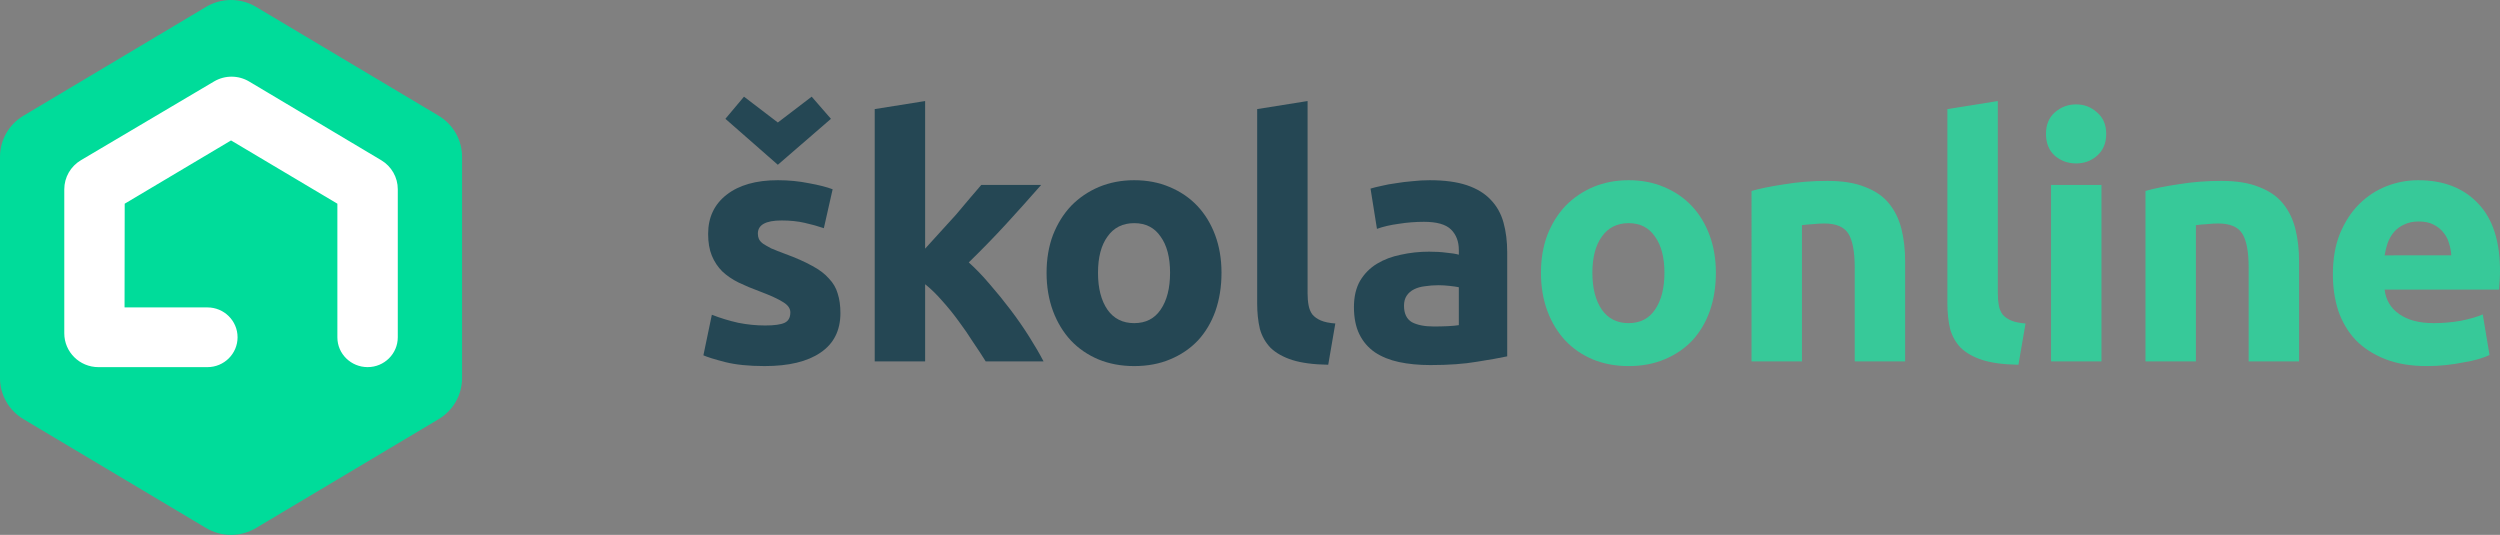 <?xml version="1.0" encoding="UTF-8" standalone="no"?>
<svg
   xmlns:dc="http://purl.org/dc/elements/1.1/"
   xmlns:cc="http://creativecommons.org/ns#"
   xmlns:rdf="http://www.w3.org/1999/02/22-rdf-syntax-ns#"
   xmlns:svg="http://www.w3.org/2000/svg"
   xmlns="http://www.w3.org/2000/svg"
   xmlns:sodipodi="http://sodipodi.sourceforge.net/DTD/sodipodi-0.dtd"
   xmlns:inkscape="http://www.inkscape.org/namespaces/inkscape"
   inkscape:version="1.0 (4035a4fb49, 2020-05-01)"
   sodipodi:docname="SOL-logo-horizontal-light.svg"
   id="svg73"
   version="1.1"
   fill="none"
   height="31.886"
   width="149.032">
  <rect width="100%" height="100%" fill="#808080" stroke="none"/>
  <sodipodi:namedview
     inkscape:current-layer="svg73"
     inkscape:window-maximized="1"
     inkscape:window-y="-9"
     inkscape:window-x="-9"
     inkscape:cy="16.94285"
     inkscape:cx="28.8228"
     inkscape:zoom="4.706422"
     fit-margin-bottom="0"
     fit-margin-right="0"
     fit-margin-left="0"
     fit-margin-top="0"
     showgrid="false"
     id="namedview75"
     inkscape:window-height="1361"
     inkscape:window-width="3440"
     inkscape:pageshadow="2"
     inkscape:pageopacity="0"
     guidetolerance="10"
     gridtolerance="10"
     objecttolerance="10"
     borderopacity="1"
     bordercolor="#666666"
     pagecolor="#ffffff" />
  <defs
     id="defs32" />
  <path
     id="path34"
     fill="#37c999"
     d="m 102.288,16.263 c 0,0.827 -0.121,1.587 -0.363,2.28 -0.242,0.68 -0.592,1.267 -1.049,1.76 -0.457,0.48 -1.008,0.853 -1.654,1.12 -0.632,0.267 -1.344,0.4 -2.138,0.4 -0.78,0 -1.492,-0.133 -2.138,-0.4 -0.632,-0.267 -1.176,-0.64 -1.633,-1.12 -0.457,-0.493 -0.814,-1.08 -1.069,-1.76 -0.256,-0.693 -0.383,-1.453 -0.383,-2.28 0,-0.827 0.127,-1.58 0.383,-2.26 0.269,-0.68 0.632,-1.26 1.089,-1.74 0.471,-0.48 1.022,-0.853 1.654,-1.12 0.645,-0.267 1.344,-0.4 2.097,-0.4 0.767,0 1.466,0.133 2.098,0.4 0.645,0.267 1.197,0.64 1.654,1.12 0.457,0.48 0.813,1.06 1.069,1.74 0.255,0.68 0.383,1.433 0.383,2.26 z m -3.066,0 c 0,-0.92 -0.188,-1.64 -0.564,-2.16 -0.364,-0.533 -0.888,-0.8 -1.574,-0.8 -0.685,0 -1.217,0.267 -1.593,0.8 -0.376,0.52 -0.565,1.24 -0.565,2.16 0,0.92 0.189,1.653 0.565,2.2 0.376,0.533 0.908,0.8 1.593,0.8 0.686,0 1.21,-0.267 1.574,-0.8 0.376,-0.547 0.564,-1.28 0.564,-2.2 z" />
  <path
     id="path36"
     fill="#37c999"
     d="m 104.414,11.383 c 0.511,-0.147 1.17,-0.28 1.977,-0.4 0.807,-0.133 1.654,-0.2 2.541,-0.2 0.901,0 1.647,0.12 2.239,0.36 0.605,0.227 1.082,0.553 1.432,0.98 0.349,0.427 0.598,0.933 0.746,1.52 0.148,0.587 0.222,1.24 0.222,1.96 v 5.94 h -3.005 v -5.58 c 0,-0.96 -0.128,-1.64 -0.383,-2.04 -0.256,-0.4 -0.733,-0.6 -1.432,-0.6 -0.216,0 -0.444,0.013 -0.686,0.04 -0.242,0.013 -0.457,0.033 -0.646,0.06 v 8.12 h -3.005 z" />
  <path
     id="path38"
     fill="#37c999"
     d="m 120.325,21.743 c -0.874,-0.013 -1.587,-0.107 -2.138,-0.28 -0.538,-0.173 -0.968,-0.413 -1.291,-0.72 -0.309,-0.32 -0.524,-0.7 -0.645,-1.14 -0.108,-0.453 -0.162,-0.96 -0.162,-1.52 v -11.58 l 3.006,-0.48 v 11.46 c 0,0.267 0.02,0.507 0.06,0.72 0.04,0.213 0.114,0.393 0.222,0.54 0.121,0.147 0.289,0.267 0.504,0.36 0.215,0.093 0.504,0.153 0.867,0.18 z" />
  <path
     id="path40"
     fill="#37c999"
     d="m 125.274,21.543 h -3.005 v -10.52 h 3.005 z m 0.283,-13.56 c 0,0.547 -0.182,0.98 -0.545,1.3 -0.349,0.307 -0.766,0.46 -1.25,0.46 -0.484,0 -0.908,-0.153 -1.271,-0.46 -0.349,-0.32 -0.524,-0.753 -0.524,-1.3 0,-0.547 0.175,-0.973 0.524,-1.28 0.363,-0.32 0.787,-0.48 1.271,-0.48 0.484,0 0.901,0.16 1.25,0.48 0.363,0.307 0.545,0.733 0.545,1.28 z" />
  <path
     id="path42"
     fill="#37c999"
     d="m 127.898,11.383 c 0.511,-0.147 1.169,-0.28 1.976,-0.4 0.807,-0.133 1.654,-0.2 2.541,-0.2 0.901,0 1.648,0.12 2.239,0.36 0.605,0.227 1.083,0.553 1.432,0.98 0.35,0.427 0.599,0.933 0.746,1.52 0.148,0.587 0.222,1.24 0.222,1.96 v 5.94 h -3.005 v -5.58 c 0,-0.96 -0.128,-1.64 -0.383,-2.04 -0.256,-0.4 -0.733,-0.6 -1.432,-0.6 -0.215,0 -0.444,0.013 -0.686,0.04 -0.242,0.013 -0.457,0.033 -0.645,0.06 v 8.12 h -3.005 z" />
  <path
     id="path44"
     fill="#37c999"
     d="m 139.069,16.363 c 0,-0.933 0.141,-1.747 0.423,-2.44 0.296,-0.707 0.679,-1.293 1.15,-1.76 0.47,-0.467 1.008,-0.82 1.613,-1.06 0.619,-0.24 1.251,-0.36 1.896,-0.36 1.506,0 2.696,0.46 3.57,1.38 0.874,0.907 1.311,2.247 1.311,4.02 0,0.173 -0.007,0.367 -0.02,0.58 -0.014,0.2 -0.027,0.38 -0.04,0.54 h -6.818 c 0.068,0.613 0.357,1.1 0.868,1.46 0.511,0.36 1.196,0.54 2.057,0.54 0.551,0 1.089,-0.047 1.613,-0.14 0.538,-0.107 0.975,-0.233 1.311,-0.38 l 0.404,2.42 c -0.162,0.08 -0.377,0.16 -0.646,0.24 -0.269,0.08 -0.571,0.147 -0.907,0.2 -0.323,0.067 -0.673,0.12 -1.049,0.16 -0.376,0.04 -0.753,0.06 -1.129,0.06 -0.955,0 -1.789,-0.14 -2.501,-0.42 -0.7,-0.28 -1.285,-0.66 -1.755,-1.14 -0.457,-0.493 -0.8,-1.073 -1.029,-1.74 -0.215,-0.667 -0.322,-1.387 -0.322,-2.16 z m 7.059,-1.14 c -0.014,-0.253 -0.061,-0.5 -0.141,-0.74 -0.068,-0.24 -0.182,-0.453 -0.343,-0.64 -0.148,-0.187 -0.343,-0.34 -0.585,-0.46 -0.229,-0.12 -0.518,-0.18 -0.868,-0.18 -0.336,0 -0.625,0.06 -0.867,0.18 -0.242,0.107 -0.444,0.253 -0.605,0.44 -0.161,0.187 -0.289,0.407 -0.383,0.66 -0.081,0.24 -0.141,0.487 -0.182,0.74 z" />
  <path
     id="path46"
     fill="#254754"
     d="m 45.602,19.403 c 0.552,0 0.942,-0.053 1.17,-0.16 0.229,-0.107 0.343,-0.313 0.343,-0.62 0,-0.24 -0.148,-0.447 -0.444,-0.62 -0.295,-0.187 -0.746,-0.393 -1.351,-0.62 -0.471,-0.173 -0.901,-0.353 -1.291,-0.54 -0.376,-0.187 -0.699,-0.407 -0.968,-0.66 -0.269,-0.267 -0.477,-0.58 -0.625,-0.94 -0.148,-0.36 -0.222,-0.793 -0.222,-1.3 0,-0.987 0.37,-1.767 1.109,-2.34 0.74,-0.573 1.755,-0.86 3.046,-0.86 0.645,0 1.264,0.06 1.855,0.18 0.592,0.107 1.063,0.227 1.412,0.36 l -0.524,2.32 c -0.35,-0.12 -0.733,-0.227 -1.15,-0.32 -0.403,-0.093 -0.86,-0.14 -1.371,-0.14 -0.942,0 -1.412,0.26 -1.412,0.78 0,0.12 0.02,0.227 0.06,0.32 0.041,0.093 0.121,0.187 0.242,0.28 0.121,0.08 0.283,0.173 0.484,0.28 0.216,0.093 0.484,0.2 0.807,0.32 0.659,0.24 1.204,0.48 1.634,0.72 0.43,0.227 0.766,0.48 1.008,0.76 0.256,0.267 0.431,0.567 0.525,0.9 0.107,0.333 0.161,0.72 0.161,1.16 0,1.04 -0.397,1.827 -1.19,2.36 -0.78,0.533 -1.889,0.8 -3.328,0.8 -0.941,0 -1.728,-0.08 -2.36,-0.24 -0.618,-0.16 -1.048,-0.293 -1.29,-0.4 l 0.504,-2.42 c 0.511,0.2 1.035,0.36 1.573,0.48 0.538,0.107 1.069,0.16 1.593,0.16 z m -2.359,-12.32 1.109,-1.32 2.017,1.54 2.017,-1.54 1.149,1.32 -3.166,2.74 z" />
  <path
     id="path48"
     fill="#254754"
     d="m 55.149,14.823 c 0.296,-0.32 0.599,-0.653 0.908,-1 0.323,-0.347 0.632,-0.687 0.928,-1.02 0.296,-0.347 0.571,-0.673 0.827,-0.98 0.269,-0.307 0.497,-0.573 0.685,-0.8 h 3.57 c -0.712,0.813 -1.411,1.593 -2.097,2.34 -0.673,0.733 -1.412,1.493 -2.219,2.28 0.404,0.36 0.82,0.793 1.251,1.3 0.43,0.493 0.847,1.007 1.25,1.54 0.404,0.533 0.773,1.067 1.109,1.6 0.337,0.533 0.619,1.02 0.848,1.46 h -3.449 c -0.215,-0.347 -0.464,-0.727 -0.747,-1.14 -0.269,-0.427 -0.558,-0.847 -0.867,-1.26 -0.309,-0.427 -0.639,-0.833 -0.988,-1.22 -0.336,-0.387 -0.672,-0.713 -1.009,-0.98 v 4.6 h -3.005 v -15.04 l 3.005,-0.48 z" />
  <path
     id="path50"
     fill="#254754"
     d="m 72.817,16.263 c 0,0.827 -0.121,1.587 -0.363,2.28 -0.242,0.68 -0.592,1.267 -1.049,1.76 -0.457,0.48 -1.008,0.853 -1.654,1.12 -0.632,0.267 -1.344,0.4 -2.138,0.4 -0.78,0 -1.492,-0.133 -2.138,-0.4 -0.632,-0.267 -1.176,-0.64 -1.633,-1.12 -0.458,-0.493 -0.814,-1.08 -1.069,-1.76 -0.256,-0.693 -0.384,-1.453 -0.384,-2.28 0,-0.827 0.128,-1.58 0.384,-2.26 0.269,-0.68 0.632,-1.26 1.089,-1.74 0.47,-0.48 1.022,-0.853 1.654,-1.12 0.645,-0.267 1.344,-0.4 2.097,-0.4 0.767,0 1.466,0.133 2.098,0.4 0.645,0.267 1.196,0.64 1.654,1.12 0.457,0.48 0.813,1.06 1.069,1.74 0.255,0.68 0.383,1.433 0.383,2.26 z m -3.066,0 c 0,-0.92 -0.188,-1.64 -0.565,-2.16 -0.363,-0.533 -0.887,-0.8 -1.573,-0.8 -0.686,0 -1.217,0.267 -1.593,0.8 -0.377,0.52 -0.565,1.24 -0.565,2.16 0,0.92 0.188,1.653 0.565,2.2 0.376,0.533 0.907,0.8 1.593,0.8 0.686,0 1.21,-0.267 1.573,-0.8 0.377,-0.547 0.565,-1.28 0.565,-2.2 z" />
  <path
     id="path52"
     fill="#254754"
     d="m 79.179,21.743 c -0.874,-0.013 -1.587,-0.107 -2.138,-0.28 -0.538,-0.173 -0.968,-0.413 -1.291,-0.72 -0.309,-0.32 -0.525,-0.7 -0.646,-1.14 -0.107,-0.453 -0.161,-0.96 -0.161,-1.52 v -11.58 l 3.005,-0.48 v 11.46 c 0,0.267 0.02,0.507 0.061,0.72 0.04,0.213 0.114,0.393 0.222,0.54 0.121,0.147 0.289,0.267 0.504,0.36 0.215,0.093 0.504,0.153 0.867,0.18 z" />
  <path
     id="path54"
     fill="#254754"
     d="m 85.472,19.463 c 0.296,0 0.579,-0.007 0.847,-0.02 0.269,-0.013 0.485,-0.033 0.646,-0.06 v -2.26 c -0.121,-0.027 -0.303,-0.053 -0.545,-0.08 -0.242,-0.027 -0.464,-0.04 -0.665,-0.04 -0.283,0 -0.552,0.02 -0.807,0.06 -0.242,0.027 -0.457,0.087 -0.645,0.18 -0.189,0.093 -0.337,0.22 -0.444,0.38 -0.108,0.16 -0.162,0.36 -0.162,0.6 0,0.467 0.155,0.793 0.464,0.98 0.323,0.173 0.76,0.26 1.311,0.26 z m -0.242,-8.72 c 0.888,0 1.627,0.1 2.219,0.3 0.592,0.2 1.062,0.487 1.412,0.86 0.363,0.373 0.618,0.827 0.766,1.36 0.148,0.533 0.222,1.127 0.222,1.78 v 6.2 c -0.43,0.093 -1.029,0.2 -1.795,0.32 -0.766,0.133 -1.694,0.2 -2.783,0.2 -0.686,0 -1.311,-0.06 -1.876,-0.18 -0.551,-0.12 -1.029,-0.313 -1.432,-0.58 -0.403,-0.28 -0.713,-0.64 -0.928,-1.08 -0.215,-0.44 -0.323,-0.98 -0.323,-1.62 0,-0.613 0.121,-1.133 0.364,-1.56 0.255,-0.427 0.591,-0.767 1.008,-1.02 0.417,-0.253 0.894,-0.433 1.432,-0.54 0.538,-0.12 1.096,-0.18 1.674,-0.18 0.39,0 0.733,0.02 1.029,0.06 0.309,0.027 0.558,0.067 0.746,0.12 v -0.28 c 0,-0.507 -0.155,-0.913 -0.464,-1.22 -0.309,-0.307 -0.847,-0.46 -1.614,-0.46 -0.51,0 -1.015,0.04 -1.512,0.12 -0.498,0.067 -0.928,0.167 -1.291,0.3 l -0.383,-2.4 c 0.175,-0.053 0.39,-0.107 0.645,-0.16 0.269,-0.067 0.558,-0.12 0.867,-0.16 0.31,-0.053 0.632,-0.093 0.969,-0.12 0.349,-0.04 0.699,-0.06 1.048,-0.06 z" />
  <mask
     height="32"
     width="29"
     y="92"
     x="96"
     maskUnits="userSpaceOnUse"
     id="mask0_5068_54255">
    <path
       id="path56"
       fill="#15c188"
       d="m 111.937,92.466 c -0.915,-0.545 -2.059,-0.545 -2.974,0 l -10.889,6.491 c -0.867,0.517 -1.397,1.445 -1.397,2.447 v 13.192 c 0,1.002 0.53,1.93 1.397,2.447 l 10.889,6.491 c 0.915,0.545 2.059,0.545 2.974,0 l 10.889,-6.491 c 0.866,-0.517 1.396,-1.445 1.396,-2.447 v -13.192 c 0,-1.002 -0.53,-1.93 -1.396,-2.447 z"
       clip-rule="evenodd"
       fill-rule="evenodd" />
  </mask>
  <g
     transform="translate(-96.677,-92.057)"
     id="g67">
    <path
       id="path59"
       fill="#00dc9a"
       d="m 111.937,92.466 c -0.915,-0.545 -2.059,-0.545 -2.974,0 l -10.889,6.491 c -0.867,0.517 -1.397,1.445 -1.397,2.447 v 13.192 c 0,1.002 0.53,1.93 1.397,2.447 l 10.889,6.491 c 0.915,0.545 2.059,0.545 2.974,0 l 10.889,-6.491 c 0.866,-0.517 1.396,-1.445 1.396,-2.447 v -13.192 c 0,-1.002 -0.53,-1.93 -1.396,-2.447 z"
       clip-rule="evenodd"
       fill-rule="evenodd" />
    <path
       id="path61"
       d="m 96.677,101.404 v 13.192 c 0,1.002 0.53,1.93 1.397,2.447 l 10.889,6.491 c 0.915,0.545 2.059,0.545 2.974,0 l 4.852,-2.892 V 95.358 l -4.852,-2.892 c -0.915,-0.545 -2.059,-0.545 -2.974,0 l -10.889,6.491 c -0.867,0.517 -1.397,1.445 -1.397,2.447 z" />
    <path
       id="path63"
       d="m 104.106,95.362 v 25.277 l -6.032,-3.596 c -0.867,-0.517 -1.397,-1.445 -1.397,-2.447 v -13.192 c 0,-1.002 0.53,-1.93 1.397,-2.447 z" />
    <path
       id="path65"
       fill-opacity="0.8"
       d="m 100.513,97.503 v 20.994 l -2.439,-1.454 c -0.867,-0.517 -1.397,-1.445 -1.397,-2.447 v -13.192 c 0,-1.002 0.53,-1.93 1.397,-2.447 z" />
  </g>
  <g
     transform="translate(-96.677,-92.057)"
     id="g71">
    <path
       id="path69"
       fill="#ffffff"
       d="m 104.102,110.383 h 4.94 c 0.993,0 1.797,0.797 1.797,1.78 0,0.983 -0.804,1.78 -1.797,1.78 h -6.497 c -1.124,0 -2.036,-0.903 -2.036,-2.017 v -8.586 c 0,-0.713 0.38,-1.372 0.998,-1.736 l 7.935,-4.694 c 0.647,-0.38 1.451,-0.376 2.094,0.01 l 7.873,4.692 c 0.609,0.365 0.981,1.02 0.981,1.725 v 8.825 c 0,0.983 -0.804,1.78 -1.796,1.78 -0.993,0 -1.805,-0.789 -1.805,-1.772 V 104.2 l -6.339,-3.771 -6.339,3.771 z"
       clip-rule="evenodd"
       fill-rule="evenodd" />
  </g>
</svg>
